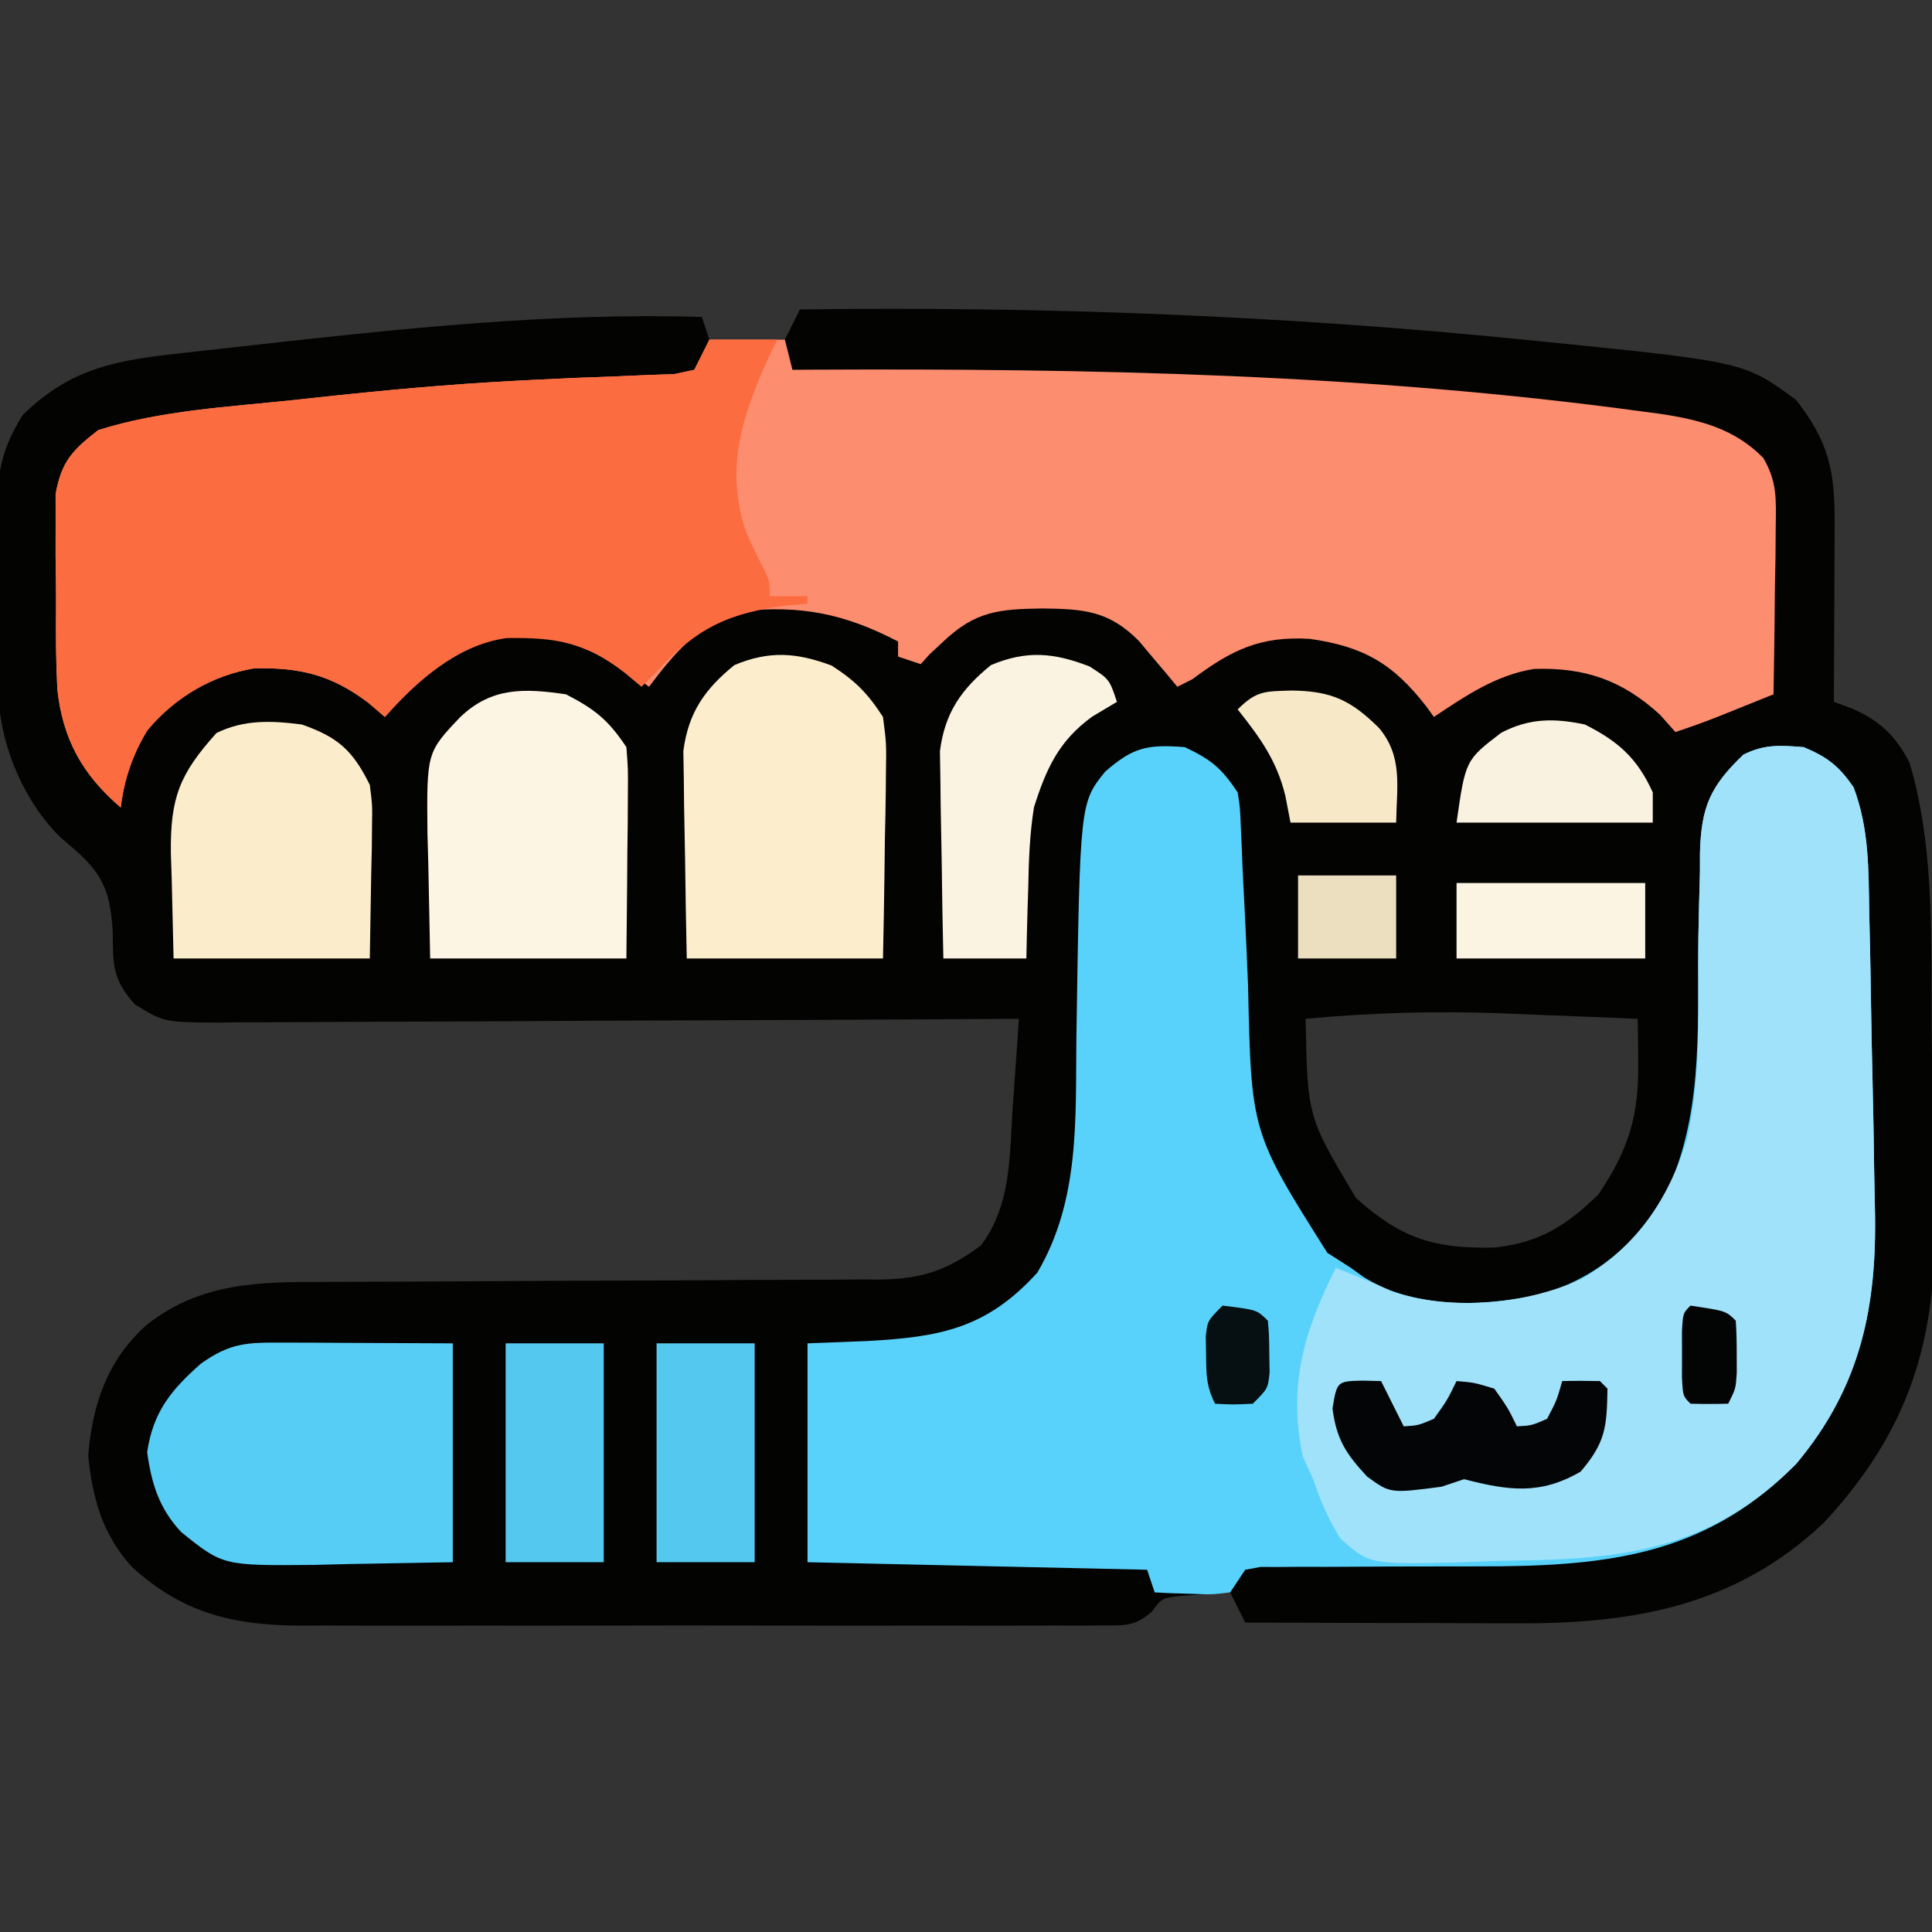 <?xml version="1.0" encoding="UTF-8"?>
<svg version="1.1" xmlns="http://www.w3.org/2000/svg" width="256" height="256">
<rect width="100%" height="100%" fill="#333333" stroke="none"/>
<path d="M0 0 C32.066 -0.428 63.96 0.807 95.875 4 C96.715 4.084 97.555 4.167 98.421 4.253 C125.123 6.948 125.123 6.948 132 12 C136.245 17.473 137.126 21.246 137.098 28.074 C137.096 29.1 137.096 29.1 137.093 30.146 C137.088 32.327 137.075 34.507 137.062 36.688 C137.057 38.167 137.053 39.647 137.049 41.127 C137.038 44.751 137.021 48.376 137 52 C137.77 52.282 138.539 52.565 139.332 52.855 C143.06 54.455 145.141 56.466 147 60 C150.704 72.155 149.737 86.436 150 99 C150.017 99.729 150.033 100.458 150.051 101.21 C150.159 105.972 150.238 110.733 150.285 115.497 C150.303 117.062 150.328 118.628 150.359 120.193 C150.672 136.564 146.986 148.572 135.688 160.75 C124.037 171.801 110.458 174.178 95.035 174.098 C94.002 174.096 92.969 174.095 91.904 174.093 C88.623 174.088 85.343 174.075 82.062 174.062 C79.83 174.057 77.598 174.053 75.365 174.049 C69.91 174.038 64.455 174.021 59 174 C58.34 172.68 57.68 171.36 57 170 C55.561 170.087 54.124 170.196 52.688 170.312 C51.487 170.4 51.487 170.4 50.262 170.488 C47.929 170.785 47.929 170.785 46.663 172.508 C44.427 174.514 43.113 174.377 40.137 174.381 C39.135 174.389 38.133 174.398 37.1 174.407 C35.452 174.397 35.452 174.397 33.771 174.388 C32.034 174.396 32.034 174.396 30.262 174.404 C26.42 174.417 22.58 174.409 18.738 174.398 C16.071 174.4 13.404 174.403 10.737 174.407 C5.139 174.413 -0.458 174.405 -6.056 174.391 C-12.514 174.375 -18.972 174.38 -25.43 174.397 C-30.982 174.41 -36.534 174.412 -42.085 174.404 C-45.398 174.4 -48.71 174.4 -52.022 174.409 C-55.723 174.417 -59.423 174.405 -63.124 174.388 C-64.757 174.397 -64.757 174.397 -66.423 174.407 C-75.229 174.333 -81.905 172.692 -88.527 166.613 C-92.446 162.32 -93.752 157.482 -94.312 151.875 C-93.762 145.052 -91.733 139.102 -86.5 134.5 C-79.408 128.955 -71.837 128.852 -63.146 128.858 C-61.86 128.853 -61.86 128.853 -60.547 128.848 C-58.695 128.84 -56.843 128.835 -54.991 128.831 C-52.057 128.824 -49.122 128.808 -46.188 128.79 C-37.848 128.738 -29.508 128.69 -21.168 128.674 C-16.057 128.664 -10.947 128.635 -5.836 128.593 C-3.893 128.58 -1.951 128.575 -0.009 128.578 C2.71 128.58 5.428 128.558 8.146 128.53 C8.943 128.537 9.739 128.543 10.559 128.55 C16.137 128.457 19.493 127.368 24 124 C28.008 118.673 27.775 112.051 28.188 105.625 C28.31 103.949 28.31 103.949 28.436 102.238 C28.635 99.493 28.823 96.747 29 94 C28.126 94.006 28.126 94.006 27.234 94.011 C13.045 94.1 -1.143 94.166 -15.332 94.207 C-22.194 94.228 -29.055 94.256 -35.917 94.302 C-42.537 94.346 -49.157 94.369 -55.777 94.38 C-58.304 94.387 -60.832 94.401 -63.359 94.423 C-66.895 94.452 -70.431 94.456 -73.968 94.454 C-75.016 94.468 -76.064 94.483 -77.143 94.498 C-84.249 94.457 -84.249 94.457 -88.127 92.097 C-91.15 88.712 -91.023 86.814 -91.062 82.375 C-91.418 77.486 -92.123 75.196 -95.75 71.875 C-96.468 71.26 -97.186 70.645 -97.926 70.012 C-102.676 65.405 -105.855 58.118 -106.161 51.542 C-106.181 50.115 -106.195 48.688 -106.203 47.262 C-106.209 46.503 -106.215 45.745 -106.22 44.964 C-106.23 43.359 -106.236 41.754 -106.24 40.15 C-106.25 37.707 -106.281 35.265 -106.312 32.822 C-106.319 31.26 -106.324 29.699 -106.328 28.137 C-106.34 27.412 -106.353 26.686 -106.366 25.939 C-106.345 21.204 -105.497 18.018 -103 14 C-97.166 8.296 -91.687 6.913 -83.742 6 C-82.703 5.879 -82.703 5.879 -81.643 5.756 C-79.388 5.496 -77.132 5.247 -74.875 5 C-74.101 4.914 -73.328 4.827 -72.531 4.738 C-52.79 2.536 -32.888 0.391 -13 1 C-12.505 2.485 -12.505 2.485 -12 4 C-8.7 4 -5.4 4 -2 4 C-1.34 2.68 -0.68 1.36 0 0 Z M67 94 C67.24 106.983 67.24 106.983 73.68 117.742 C79.623 123.074 83.942 124.469 91.957 124.312 C97.952 123.697 101.562 121.406 105.812 117.25 C109.782 111.353 111.167 106.89 111.074 99.727 C111.064 98.652 111.053 97.578 111.042 96.471 C111.021 95.248 111.021 95.248 111 94 C106.984 93.829 102.968 93.669 98.952 93.518 C96.932 93.44 94.913 93.354 92.895 93.268 C84.157 92.945 75.702 93.186 67 94 Z " fill="#030302" transform="translate(106,41)"/>
<path d="M0 0 C3.3 0 6.6 0 10 0 C10.495 1.98 10.495 1.98 11 4 C11.985 3.995 12.969 3.99 13.984 3.984 C50.549 3.808 87.147 4.552 123.438 9.5 C124.246 9.606 125.055 9.712 125.888 9.822 C131.182 10.615 135.816 11.77 139.647 15.683 C141.48 18.823 141.341 21.113 141.293 24.734 C141.283 26.03 141.274 27.325 141.264 28.66 C141.239 30.023 141.213 31.387 141.188 32.75 C141.172 34.129 141.159 35.508 141.146 36.887 C141.111 40.258 141.062 43.629 141 47 C139.396 47.647 137.792 48.292 136.188 48.938 C135.294 49.297 134.401 49.657 133.48 50.027 C131.673 50.736 129.842 51.386 128 52 C127.319 51.237 126.639 50.474 125.938 49.688 C120.928 45.104 115.971 43.419 109.277 43.637 C104.226 44.442 100.185 47.21 96 50 C95.66 49.529 95.319 49.059 94.969 48.574 C90.547 42.894 86.644 40.658 79.547 39.652 C72.967 39.259 69.182 41.126 64 45 C63.01 45.495 63.01 45.495 62 46 C61.541 45.446 61.082 44.891 60.609 44.32 C59.996 43.596 59.382 42.871 58.75 42.125 C58.147 41.406 57.543 40.686 56.922 39.945 C52.976 35.951 49.668 35.685 44.125 35.625 C38.314 35.703 35.22 36.009 31 40 C30.381 40.578 29.762 41.155 29.125 41.75 C28.568 42.369 28.568 42.369 28 43 C26.515 42.505 26.515 42.505 25 42 C25 41.34 25 40.68 25 40 C17.847 36.291 12.085 35.141 4 36 C-1.432 37.729 -4.684 41.579 -8 46 C-8.583 45.567 -9.165 45.134 -9.766 44.688 C-15.546 40.761 -20.068 39.044 -27.098 39.406 C-33.594 40.735 -38.68 45.116 -43 50 C-43.722 49.381 -44.444 48.763 -45.188 48.125 C-50.079 44.43 -54.219 43.422 -60.301 43.559 C-65.889 44.472 -70.86 47.425 -74.48 51.781 C-76.441 55.009 -77.547 58.263 -78 62 C-83.099 57.629 -85.676 52.952 -86.402 46.336 C-86.588 42.748 -86.607 39.165 -86.576 35.572 C-86.562 33.306 -86.597 31.045 -86.635 28.779 C-86.636 27.328 -86.634 25.877 -86.629 24.426 C-86.63 23.12 -86.63 21.815 -86.631 20.47 C-85.842 16.131 -84.432 14.687 -81 12 C-72.673 9.363 -63.665 8.923 -55 8 C-53.798 7.868 -53.798 7.868 -52.573 7.734 C-43.491 6.742 -34.426 5.9 -25.301 5.438 C-24.536 5.398 -23.771 5.358 -22.983 5.317 C-19.334 5.134 -15.685 4.978 -12.033 4.859 C-10.74 4.803 -9.446 4.746 -8.113 4.688 C-6.977 4.65 -5.84 4.613 -4.669 4.574 C-3.348 4.29 -3.348 4.29 -2 4 C-1.34 2.68 -0.68 1.36 0 0 Z " fill="#FC8D6F" transform="translate(94,45)"/>
<path d="M0 0 C3.494 1.668 4.827 2.74 7 6 C7.314 8.026 7.314 8.026 7.407 10.373 C7.448 11.255 7.488 12.137 7.53 13.046 C7.567 13.999 7.603 14.952 7.641 15.934 C7.742 17.966 7.845 19.997 7.949 22.029 C8.103 25.221 8.249 28.413 8.375 31.606 C8.796 51.02 8.796 51.02 18.875 67 C19.906 67.66 20.938 68.32 22 69 C22.538 69.388 23.075 69.776 23.629 70.176 C30.774 74.667 39.967 74.128 47.945 72.34 C55.892 69.533 61.001 64.683 64.637 57.117 C68.715 47.024 67.887 35.887 68.043 25.165 C68.092 22.299 68.17 19.435 68.25 16.57 C68.252 15.698 68.255 14.826 68.257 13.928 C68.429 7.915 69.627 5.18 74 1 C76.82 -0.41 78.87 -0.245 82 0 C85.149 1.318 86.652 2.5 88.602 5.301 C90.692 10.832 90.583 16.191 90.688 22.062 C90.732 24.006 90.732 24.006 90.778 25.988 C90.839 28.809 90.888 31.631 90.928 34.453 C90.974 37.58 91.038 40.706 91.115 43.833 C91.215 47.955 91.287 52.078 91.339 56.202 C91.363 57.799 91.395 59.395 91.435 60.992 C91.749 74.027 89.63 84.702 81 94.969 C69.67 106.476 57.361 108.365 41.931 108.541 C38.579 108.561 35.227 108.564 31.875 108.562 C28.481 108.566 25.087 108.576 21.693 108.603 C19.592 108.62 17.491 108.623 15.39 108.61 C14.447 108.617 13.505 108.624 12.535 108.631 C11.705 108.63 10.875 108.629 10.02 108.628 C9.353 108.751 8.687 108.874 8 109 C7.34 109.99 6.68 110.98 6 112 C3.617 112.293 3.617 112.293 0.875 112.188 C-0.035 112.16 -0.945 112.133 -1.883 112.105 C-2.581 112.071 -3.28 112.036 -4 112 C-4.33 111.01 -4.66 110.02 -5 109 C-19.85 108.67 -34.7 108.34 -50 108 C-50 98.43 -50 88.86 -50 79 C-47.36 78.897 -44.72 78.794 -42 78.688 C-32.428 78.156 -26.253 77.032 -19.543 69.621 C-13.918 60.066 -14.49 49.416 -14.375 38.688 C-13.901 7.406 -13.901 7.406 -10.562 3.25 C-6.853 -0.007 -4.915 -0.385 0 0 Z " fill="#58D2FA" transform="translate(157,99)"/>
<path d="M0 0 C3.149 1.318 4.652 2.5 6.602 5.301 C8.692 10.832 8.583 16.191 8.688 22.062 C8.717 23.358 8.747 24.653 8.778 25.988 C8.839 28.809 8.888 31.631 8.928 34.453 C8.974 37.58 9.038 40.706 9.115 43.833 C9.215 47.955 9.287 52.078 9.339 56.202 C9.363 57.799 9.395 59.395 9.435 60.992 C9.749 74.033 7.618 84.678 -0.988 94.965 C-11.887 105.99 -23.354 107.636 -38.157 107.776 C-40.695 107.813 -43.224 107.919 -45.76 108.025 C-57.561 108.29 -57.561 108.29 -61.431 104.822 C-62.995 102.241 -64.063 99.862 -65 97 C-65.454 96.01 -65.907 95.02 -66.375 94 C-68.346 84.537 -66.245 77.49 -62 69 C-57 71 -57 71 -54.773 72.047 C-46.848 74.771 -36.647 73.904 -29.145 70.309 C-22.016 65.959 -17.99 60.013 -15.482 52.057 C-13.457 43.42 -14.085 33.985 -13.957 25.165 C-13.908 22.299 -13.83 19.435 -13.75 16.57 C-13.748 15.698 -13.745 14.826 -13.743 13.928 C-13.571 7.915 -12.373 5.18 -8 1 C-5.18 -0.41 -3.13 -0.245 0 0 Z " fill="#A0E2FA" transform="translate(239,99)"/>
<path d="M0 0 C2.97 0 5.94 0 9 0 C8.639 0.739 8.278 1.477 7.906 2.238 C4.316 10.087 1.972 17.168 4.91 25.617 C5.604 27.173 6.338 28.712 7.125 30.223 C8 32 8 32 8 34 C9.65 34 11.3 34 13 34 C13 34.33 13 34.66 13 35 C12.227 35.063 11.453 35.126 10.656 35.191 C2.71 36.126 -1.599 38.129 -7 44 C-7.99 44.99 -7.99 44.99 -9 46 C-9.742 45.381 -10.485 44.763 -11.25 44.125 C-16.474 40.088 -20.316 39.451 -26.887 39.547 C-33.523 40.513 -38.653 45.086 -43 50 C-43.722 49.381 -44.444 48.763 -45.188 48.125 C-50.079 44.43 -54.219 43.422 -60.301 43.559 C-65.889 44.472 -70.86 47.425 -74.48 51.781 C-76.441 55.009 -77.547 58.263 -78 62 C-83.099 57.629 -85.676 52.952 -86.402 46.336 C-86.588 42.748 -86.607 39.165 -86.576 35.572 C-86.562 33.306 -86.597 31.045 -86.635 28.779 C-86.636 27.328 -86.634 25.877 -86.629 24.426 C-86.63 23.12 -86.63 21.815 -86.631 20.47 C-85.842 16.131 -84.432 14.687 -81 12 C-72.673 9.363 -63.665 8.923 -55 8 C-53.798 7.868 -53.798 7.868 -52.573 7.734 C-43.491 6.742 -34.426 5.9 -25.301 5.438 C-24.536 5.398 -23.771 5.358 -22.983 5.317 C-19.334 5.134 -15.685 4.978 -12.033 4.859 C-10.74 4.803 -9.446 4.746 -8.113 4.688 C-6.977 4.65 -5.84 4.613 -4.669 4.574 C-3.348 4.29 -3.348 4.29 -2 4 C-1.34 2.68 -0.68 1.36 0 0 Z " fill="#FC6C41" transform="translate(94,45)"/>
<path d="M0 0 C1.173 0.002 2.345 0.005 3.553 0.008 C5.797 0.021 5.797 0.021 8.086 0.035 C15.202 0.066 15.202 0.066 22.461 0.098 C22.461 9.668 22.461 19.238 22.461 29.098 C17.82 29.18 13.18 29.263 8.398 29.348 C6.223 29.402 6.223 29.402 4.004 29.458 C-8.001 29.561 -8.001 29.561 -13.539 25.098 C-16.456 21.961 -17.449 18.737 -18.039 14.535 C-17.264 9.208 -14.893 6.291 -10.914 2.785 C-7.001 0.005 -4.803 -0.021 0 0 Z " fill="#56CDF5" transform="translate(37.539,177.902)"/>
<path d="M0 0 C3.157 2.035 4.77 3.658 6.812 6.812 C7.267 10.318 7.267 10.318 7.203 14.301 C7.197 15.004 7.192 15.707 7.186 16.432 C7.164 18.664 7.114 20.894 7.062 23.125 C7.042 24.644 7.024 26.163 7.008 27.682 C6.967 31.393 6.889 35.101 6.812 38.812 C-1.768 38.812 -10.348 38.812 -19.188 38.812 C-19.28 34.506 -19.359 30.204 -19.407 25.897 C-19.427 24.435 -19.455 22.972 -19.489 21.51 C-19.538 19.4 -19.561 17.29 -19.578 15.18 C-19.599 13.912 -19.62 12.645 -19.642 11.339 C-18.988 6.261 -16.816 3.133 -12.875 -0.062 C-8.259 -1.995 -4.647 -1.731 0 0 Z " fill="#FCEECC" transform="translate(110.188,88.188)"/>
<path d="M0 0 C3.855 1.997 5.598 3.397 8 7 C8.227 9.911 8.227 9.911 8.195 13.418 C8.189 14.672 8.182 15.925 8.176 17.217 C8.159 18.527 8.142 19.837 8.125 21.188 C8.115 22.523 8.106 23.858 8.098 25.193 C8.074 28.462 8.038 31.731 8 35 C-0.58 35 -9.16 35 -18 35 C-18.082 30.834 -18.165 26.668 -18.25 22.375 C-18.286 21.072 -18.323 19.769 -18.36 18.427 C-18.463 7.697 -18.463 7.697 -14 3 C-9.809 -0.981 -5.51 -0.8 0 0 Z " fill="#FCF5E3" transform="translate(75,92)"/>
<path d="M0 0 C4.836 1.701 6.747 3.455 9 8 C9.341 10.679 9.341 10.679 9.293 13.52 C9.282 14.902 9.282 14.902 9.27 16.312 C9.243 17.467 9.216 18.622 9.188 19.812 C9.126 23.504 9.064 27.196 9 31 C0.42 31 -8.16 31 -17 31 C-17.082 27.494 -17.165 23.988 -17.25 20.375 C-17.286 19.281 -17.323 18.187 -17.36 17.06 C-17.444 9.698 -16.213 6.57 -11.312 1.125 C-7.603 -0.68 -4.042 -0.512 0 0 Z " fill="#FBEDCB" transform="translate(40,96)"/>
<path d="M0 0 C2.625 1.688 2.625 1.688 3.625 4.688 C2.553 5.327 1.48 5.966 0.375 6.625 C-4.063 9.827 -5.752 13.54 -7.375 18.688 C-7.929 22.214 -8.067 25.684 -8.125 29.25 C-8.155 30.163 -8.184 31.077 -8.215 32.018 C-8.285 34.24 -8.332 36.464 -8.375 38.688 C-12.005 38.688 -15.635 38.688 -19.375 38.688 C-19.474 34.383 -19.547 30.078 -19.595 25.772 C-19.615 24.31 -19.642 22.847 -19.677 21.385 C-19.726 19.275 -19.748 17.165 -19.766 15.055 C-19.787 13.787 -19.808 12.52 -19.829 11.214 C-19.175 6.136 -17.004 3.008 -13.062 -0.188 C-8.338 -2.165 -4.724 -1.837 0 0 Z " fill="#FAF3E1" transform="translate(144.375,88.312)"/>
<path d="M0 0 C4.29 0 8.58 0 13 0 C13 9.57 13 19.14 13 29 C8.71 29 4.42 29 0 29 C0 19.43 0 9.86 0 0 Z " fill="#54C8EE" transform="translate(87,178)"/>
<path d="M0 0 C4.29 0 8.58 0 13 0 C13 9.57 13 19.14 13 29 C8.71 29 4.42 29 0 29 C0 19.43 0 9.86 0 0 Z " fill="#54C8EE" transform="translate(67,178)"/>
<path d="M0 0 C1.207 0.031 1.207 0.031 2.438 0.062 C3.428 2.042 4.418 4.022 5.438 6.062 C7.352 5.941 7.352 5.941 9.438 5.062 C11.209 2.583 11.209 2.583 12.438 0.062 C14.75 0.25 14.75 0.25 17.438 1.062 C19.25 3.625 19.25 3.625 20.438 6.062 C22.396 5.949 22.396 5.949 24.438 5.062 C25.734 2.572 25.734 2.572 26.438 0.062 C28.104 0.02 29.771 0.022 31.438 0.062 C31.933 0.557 31.933 0.557 32.438 1.062 C32.353 6.122 32.21 8.159 28.875 12.062 C23.547 15.162 19.331 14.59 13.438 13.062 C12.447 13.393 11.457 13.723 10.438 14.062 C3.658 14.952 3.658 14.952 0.582 12.711 C-2.204 9.707 -3.466 7.808 -4 3.688 C-3.399 0.083 -3.399 0.083 0 0 Z " fill="#040506" transform="translate(180.562,182.938)"/>
<path d="M0 0 C4.411 2.206 6.969 4.486 9 9 C9 10.32 9 11.64 9 13 C0.42 13 -8.16 13 -17 13 C-15.817 4.72 -15.817 4.72 -11.098 1.105 C-7.393 -0.847 -4.045 -0.862 0 0 Z " fill="#F9F2E0" transform="translate(210,96)"/>
<path d="M0 0 C8.25 0 16.5 0 25 0 C25 3.3 25 6.6 25 10 C16.75 10 8.5 10 0 10 C0 6.7 0 3.4 0 0 Z " fill="#FBF4E2" transform="translate(193,117)"/>
<path d="M0 0 C5.289 0.069 7.858 1.315 11.57 4.992 C14.726 8.823 13.881 12.724 13.812 17.5 C9.193 17.5 4.572 17.5 -0.188 17.5 C-0.414 16.324 -0.641 15.149 -0.875 13.938 C-2.018 9.259 -4.218 6.251 -7.188 2.5 C-4.65 -0.037 -3.528 0.117 0 0 Z " fill="#F7E9C8" transform="translate(171.188,91.5)"/>
<path d="M0 0 C4.29 0 8.58 0 13 0 C13 3.63 13 7.26 13 11 C8.71 11 4.42 11 0 11 C0 7.37 0 3.74 0 0 Z " fill="#ECDFBF" transform="translate(172,116)"/>
<path d="M0 0 C4.556 0.556 4.556 0.556 6 2 C6.168 3.996 6.168 3.996 6.188 6.438 C6.202 7.241 6.216 8.044 6.23 8.871 C6 11 6 11 4 13 C1.375 13.125 1.375 13.125 -1 13 C-2.177 10.647 -2.166 9.119 -2.188 6.5 C-2.202 5.706 -2.216 4.912 -2.23 4.094 C-2 2 -2 2 0 0 Z " fill="#060F12" transform="translate(162,173)"/>
<path d="M0 0 C4.706 0.706 4.706 0.706 6 2 C6.098 3.476 6.13 4.958 6.125 6.438 C6.128 7.241 6.13 8.044 6.133 8.871 C6 11 6 11 5 13 C3.334 13.043 1.666 13.041 0 13 C-1 12 -1 12 -1.133 9.531 C-1.13 8.531 -1.128 7.531 -1.125 6.5 C-1.128 5.5 -1.13 4.499 -1.133 3.469 C-1 1 -1 1 0 0 Z " fill="#030505" transform="translate(224,173)"/>
</svg>
